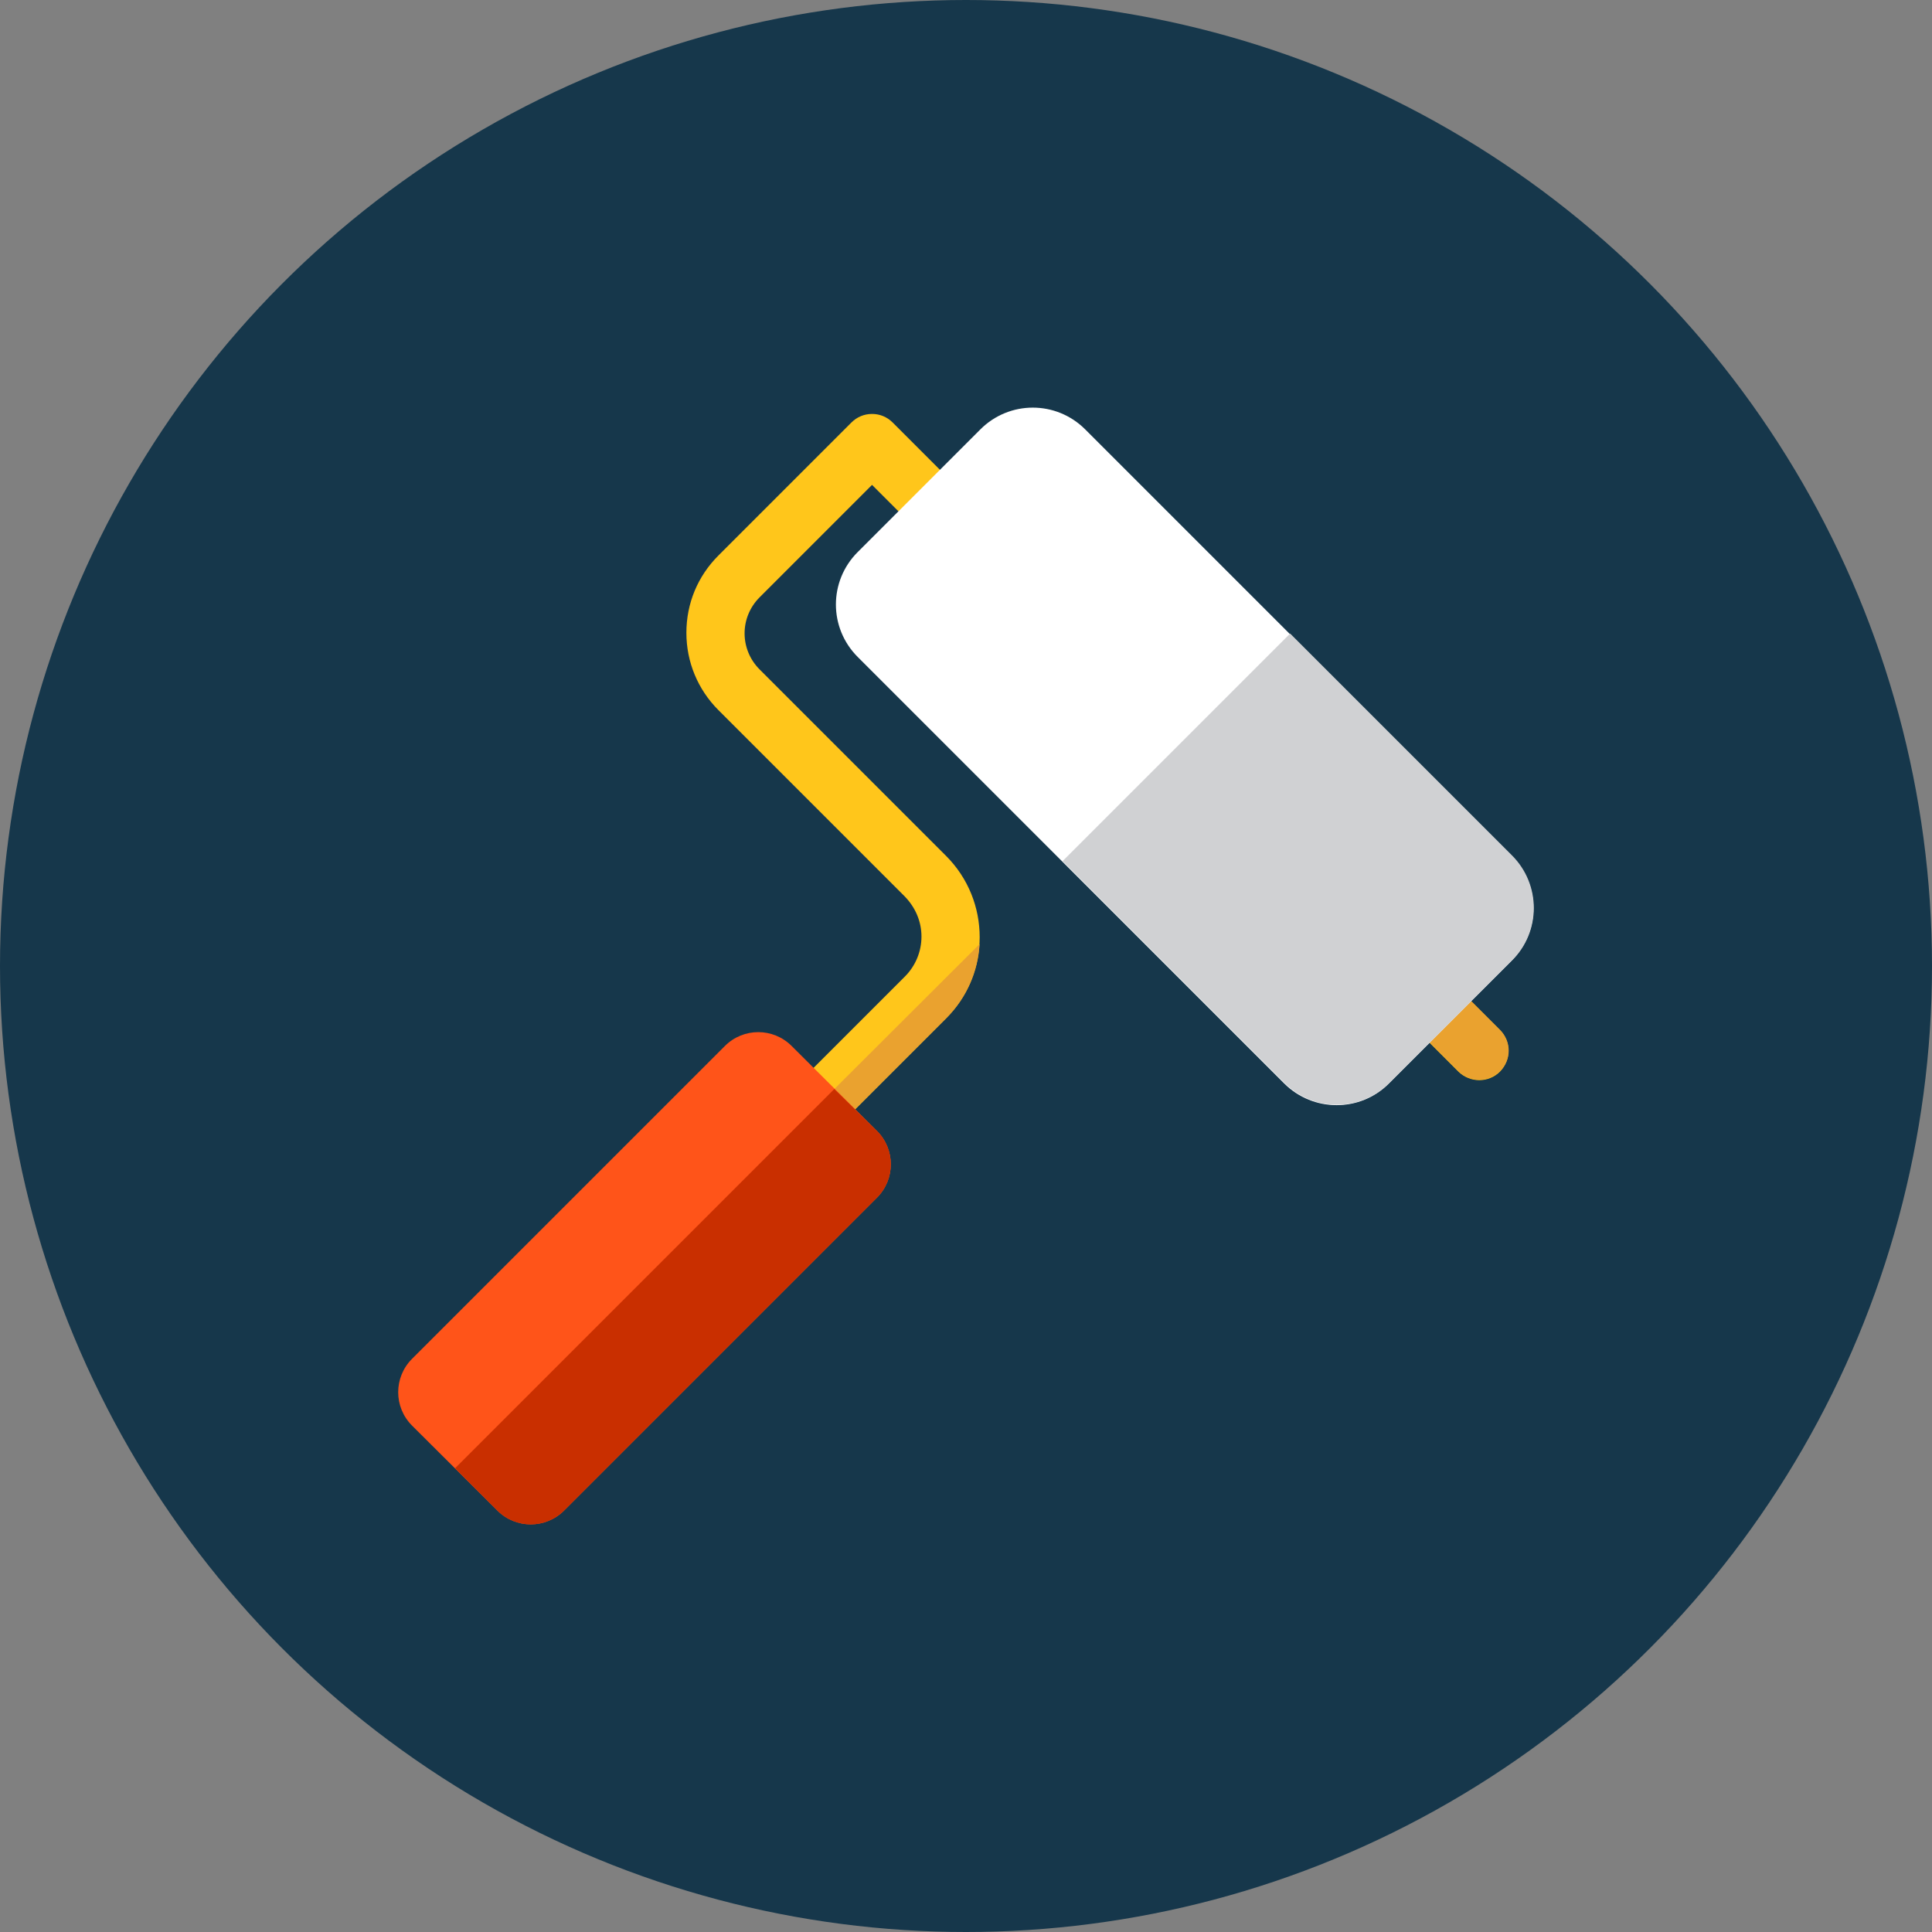 <?xml version="1.0" encoding="utf-8"?>
<!-- Generator: Adobe Illustrator 22.1.0, SVG Export Plug-In . SVG Version: 6.00 Build 0)  -->
<svg version="1.1" id="Layer_1" xmlns="http://www.w3.org/2000/svg" xmlns:xlink="http://www.w3.org/1999/xlink" x="0px" y="0px"
	 viewBox="0 0 512 512" style="enable-background:new 0 0 512 512;" xml:space="preserve">
<rect x="0" y="0" width="512" height="512" fill="#808080" stroke="none"/>
<style type="text/css">
	.st0{fill:#16374B;}
	.st1{fill:#FFC61B;}
	.st2{fill:#EAA22F;}
	.st3{fill:#FFFFFF;}
	.st4{fill:#D0D1D3;}
	.st5{fill:#FF5419;}
	.st6{fill:#C92F00;}
</style>
<circle class="st0" cx="256" cy="256" r="256"/>
<path class="st1" d="M221.1,296.3c-2,0-4-0.8-5.5-2.3c-3-3-3-7.9,0-11l24.2-24.2c2.8-2.8,4.4-6.6,4.4-10.6s-1.6-7.7-4.4-10.6
	l-49.4-49.4c-5.5-5.5-8.5-12.8-8.5-20.5c0-7.8,3-15,8.5-20.5l35.2-35.2c1.5-1.5,3.4-2.3,5.5-2.3s4,0.8,5.5,2.3L397.5,273
	c3,3,3,7.9,0,11c-3,3-7.9,3-11,0L231.1,128.5l-29.8,29.8c-5.3,5.3-5.3,13.8,0,19.1l49.4,49.4c11.9,11.9,11.9,31.2,0,43.1L226.6,294
	C225,295.5,223.1,296.3,221.1,296.3z"/>
<g>
	<path class="st2" d="M221.1,296.3c2,0,4-0.8,5.5-2.3l24.2-24.2c5.5-5.5,8.4-12.5,8.8-19.6L215.7,294
		C217.2,295.5,219.1,296.3,221.1,296.3z"/>
	<path class="st2" d="M397.5,272.9l-80.4-80.4l-11,11l80.4,80.4c3,3,7.9,3,11,0C400.6,280.9,400.6,276,397.5,272.9z"/>
</g>
<path class="st3" d="M340.3,287.1l-113-113c-7.7-7.7-7.7-20.1,0-27.8l32.5-32.5c7.7-7.7,20.1-7.7,27.8,0l113,113
	c7.7,7.7,7.7,20.1,0,27.8l-32.5,32.5C360.5,294.8,348,294.8,340.3,287.1z"/>
<path class="st4" d="M400.7,226.7l-58.8-58.8l-60.3,60.3l58.8,58.8c7.7,7.7,20.1,7.7,27.8,0l32.5-32.5
	C408.4,246.9,408.4,234.4,400.7,226.7z"/>
<path class="st5" d="M131.8,400.3l-22.6-22.5c-4.9-4.9-4.9-12.8,0-17.7l82.9-82.9c4.9-4.9,12.8-4.9,17.7,0l22.6,22.5
	c4.9,4.9,4.9,12.8,0,17.7l-82.9,82.9C144.6,405.2,136.7,405.2,131.8,400.3z"/>
<path class="st6" d="M221.1,288.6L120.6,389.1l11.2,11.2c4.9,4.9,12.8,4.9,17.7,0l82.9-82.9c4.9-4.9,4.9-12.8,0-17.7L221.1,288.6z"
	/>
</svg>
